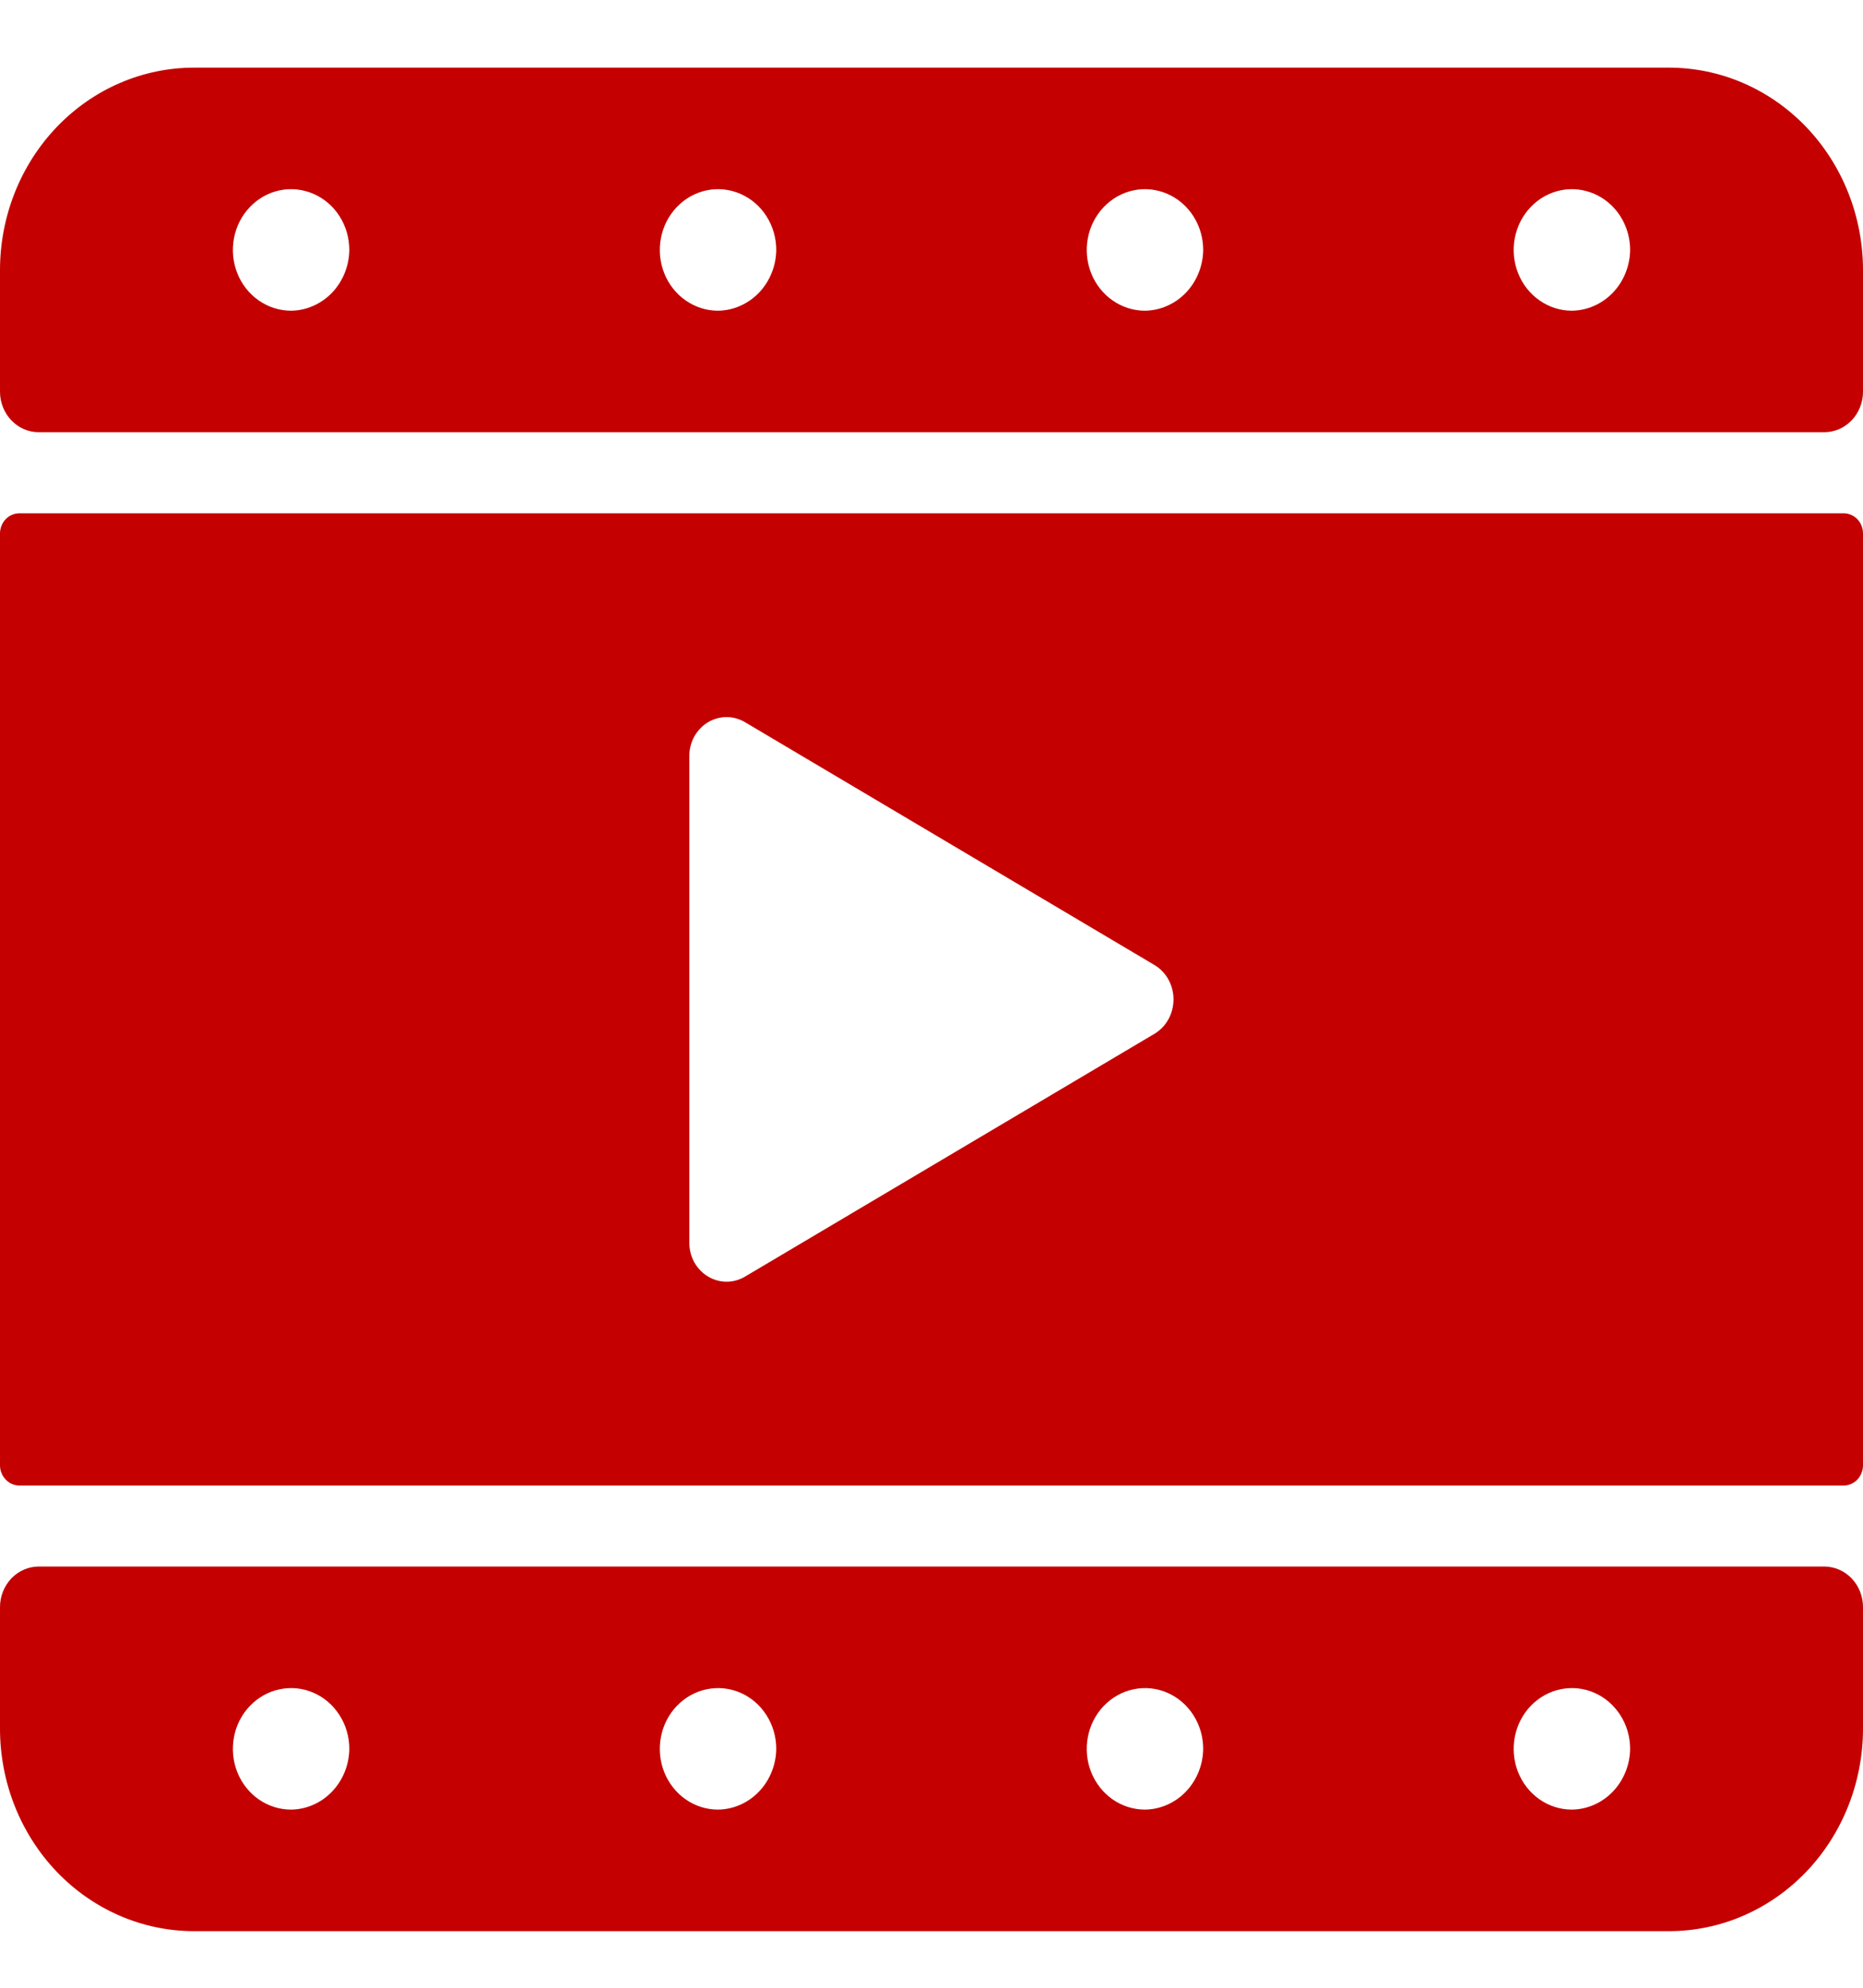 <svg width="30" height="32" viewBox="0 0 30 32" fill="none" xmlns="http://www.w3.org/2000/svg">
<g clip-path="url(#clip0_521_3956)">
<path d="M29.688 23.915C29.77 23.915 29.85 23.881 29.909 23.819C29.967 23.758 30 23.675 30 23.589V8.589C30 8.502 29.967 8.419 29.909 8.358C29.85 8.297 29.77 8.263 29.688 8.263H0.312C0.23 8.263 0.15 8.297 0.092 8.358C0.033 8.419 0 8.502 0 8.589L0 23.589C0 23.675 0.033 23.758 0.092 23.819C0.15 23.881 0.23 23.915 0.312 23.915H29.688ZM11.1 12.176C11.099 12.065 11.126 11.957 11.178 11.861C11.231 11.765 11.306 11.685 11.398 11.629C11.489 11.574 11.593 11.544 11.699 11.544C11.804 11.544 11.908 11.573 12 11.628L18.6 15.541C18.691 15.598 18.766 15.678 18.818 15.774C18.87 15.87 18.897 15.979 18.897 16.089C18.897 16.199 18.87 16.308 18.818 16.404C18.766 16.5 18.691 16.58 18.6 16.637L12 20.55C11.908 20.605 11.804 20.634 11.699 20.634C11.593 20.633 11.489 20.604 11.398 20.548C11.306 20.493 11.231 20.413 11.178 20.317C11.126 20.221 11.099 20.112 11.1 20.002V12.176ZM26.875 1.089H3.125C2.296 1.089 1.501 1.432 0.915 2.044C0.329 2.655 0 3.485 0 4.35L0 6.306C0 6.479 0.066 6.645 0.183 6.767C0.3 6.89 0.459 6.958 0.625 6.958H29.375C29.541 6.958 29.7 6.89 29.817 6.767C29.934 6.645 30 6.479 30 6.306V4.35C30 3.922 29.919 3.497 29.762 3.102C29.605 2.706 29.375 2.347 29.085 2.044C28.794 1.741 28.45 1.501 28.071 1.337C27.692 1.173 27.285 1.089 26.875 1.089ZM4.688 5.002C4.502 5.002 4.321 4.945 4.167 4.837C4.012 4.73 3.892 4.577 3.821 4.398C3.75 4.219 3.732 4.023 3.768 3.833C3.804 3.643 3.893 3.469 4.025 3.332C4.156 3.195 4.323 3.102 4.505 3.064C4.686 3.026 4.875 3.046 5.046 3.12C5.218 3.194 5.364 3.319 5.467 3.48C5.57 3.641 5.625 3.83 5.625 4.024C5.622 4.282 5.522 4.529 5.347 4.712C5.172 4.894 4.935 4.999 4.688 5.002ZM11.562 5.002C11.377 5.002 11.196 4.945 11.042 4.837C10.887 4.73 10.767 4.577 10.696 4.398C10.625 4.219 10.607 4.023 10.643 3.833C10.679 3.643 10.768 3.469 10.9 3.332C11.031 3.195 11.198 3.102 11.38 3.064C11.562 3.026 11.75 3.046 11.921 3.12C12.093 3.194 12.239 3.319 12.342 3.48C12.445 3.641 12.5 3.83 12.5 4.024C12.497 4.282 12.397 4.529 12.222 4.712C12.047 4.894 11.81 4.999 11.562 5.002ZM18.438 5.002C18.252 5.002 18.071 4.945 17.917 4.837C17.762 4.73 17.642 4.577 17.571 4.398C17.5 4.219 17.482 4.023 17.518 3.833C17.554 3.643 17.643 3.469 17.775 3.332C17.906 3.195 18.073 3.102 18.255 3.064C18.436 3.026 18.625 3.046 18.796 3.12C18.968 3.194 19.114 3.319 19.217 3.48C19.32 3.641 19.375 3.83 19.375 4.024C19.372 4.282 19.272 4.529 19.097 4.712C18.922 4.894 18.685 4.999 18.438 5.002ZM25.312 5.002C25.127 5.002 24.946 4.945 24.792 4.837C24.637 4.73 24.517 4.577 24.446 4.398C24.375 4.219 24.357 4.023 24.393 3.833C24.429 3.643 24.518 3.469 24.65 3.332C24.781 3.195 24.948 3.102 25.13 3.064C25.311 3.026 25.5 3.046 25.671 3.12C25.843 3.194 25.989 3.319 26.092 3.48C26.195 3.641 26.25 3.83 26.25 4.024C26.247 4.282 26.147 4.529 25.972 4.712C25.797 4.894 25.56 4.999 25.312 5.002ZM29.375 25.219H0.625C0.459 25.219 0.3 25.288 0.183 25.41C0.066 25.533 0 25.698 0 25.872L0 27.828C0 28.693 0.329 29.522 0.915 30.134C1.501 30.745 2.296 31.089 3.125 31.089H26.875C27.285 31.089 27.692 31.005 28.071 30.841C28.45 30.677 28.794 30.437 29.085 30.134C29.375 29.831 29.605 29.471 29.762 29.076C29.919 28.68 30 28.256 30 27.828V25.872C30 25.698 29.934 25.533 29.817 25.41C29.7 25.288 29.541 25.219 29.375 25.219ZM4.688 29.132C4.502 29.132 4.321 29.075 4.167 28.968C4.012 28.86 3.892 28.707 3.821 28.529C3.75 28.35 3.732 28.153 3.768 27.963C3.804 27.773 3.893 27.599 4.025 27.462C4.156 27.326 4.323 27.232 4.505 27.195C4.686 27.157 4.875 27.176 5.046 27.25C5.218 27.324 5.364 27.45 5.467 27.611C5.57 27.771 5.625 27.961 5.625 28.154C5.622 28.413 5.522 28.659 5.347 28.842C5.172 29.025 4.935 29.129 4.688 29.132ZM11.562 29.132C11.377 29.132 11.196 29.075 11.042 28.968C10.887 28.86 10.767 28.707 10.696 28.529C10.625 28.35 10.607 28.153 10.643 27.963C10.679 27.773 10.768 27.599 10.9 27.462C11.031 27.326 11.198 27.232 11.38 27.195C11.562 27.157 11.75 27.176 11.921 27.25C12.093 27.324 12.239 27.45 12.342 27.611C12.445 27.771 12.5 27.961 12.5 28.154C12.497 28.413 12.397 28.659 12.222 28.842C12.047 29.025 11.81 29.129 11.562 29.132ZM18.438 29.132C18.252 29.132 18.071 29.075 17.917 28.968C17.762 28.86 17.642 28.707 17.571 28.529C17.5 28.35 17.482 28.153 17.518 27.963C17.554 27.773 17.643 27.599 17.775 27.462C17.906 27.326 18.073 27.232 18.255 27.195C18.436 27.157 18.625 27.176 18.796 27.25C18.968 27.324 19.114 27.45 19.217 27.611C19.32 27.771 19.375 27.961 19.375 28.154C19.372 28.413 19.272 28.659 19.097 28.842C18.922 29.025 18.685 29.129 18.438 29.132ZM25.312 29.132C25.127 29.132 24.946 29.075 24.792 28.968C24.637 28.86 24.517 28.707 24.446 28.529C24.375 28.35 24.357 28.153 24.393 27.963C24.429 27.773 24.518 27.599 24.65 27.462C24.781 27.326 24.948 27.232 25.13 27.195C25.311 27.157 25.5 27.176 25.671 27.25C25.843 27.324 25.989 27.45 26.092 27.611C26.195 27.771 26.25 27.961 26.25 28.154C26.247 28.413 26.147 28.659 25.972 28.842C25.797 29.025 25.56 29.129 25.312 29.132Z" fill="#C40000"/>
</g>
<defs>
<clipPath id="clip0_521_3956">
<rect width="30" height="31" fill="white" transform="translate(0 0.589)"/>
</clipPath>
</defs>
</svg>

